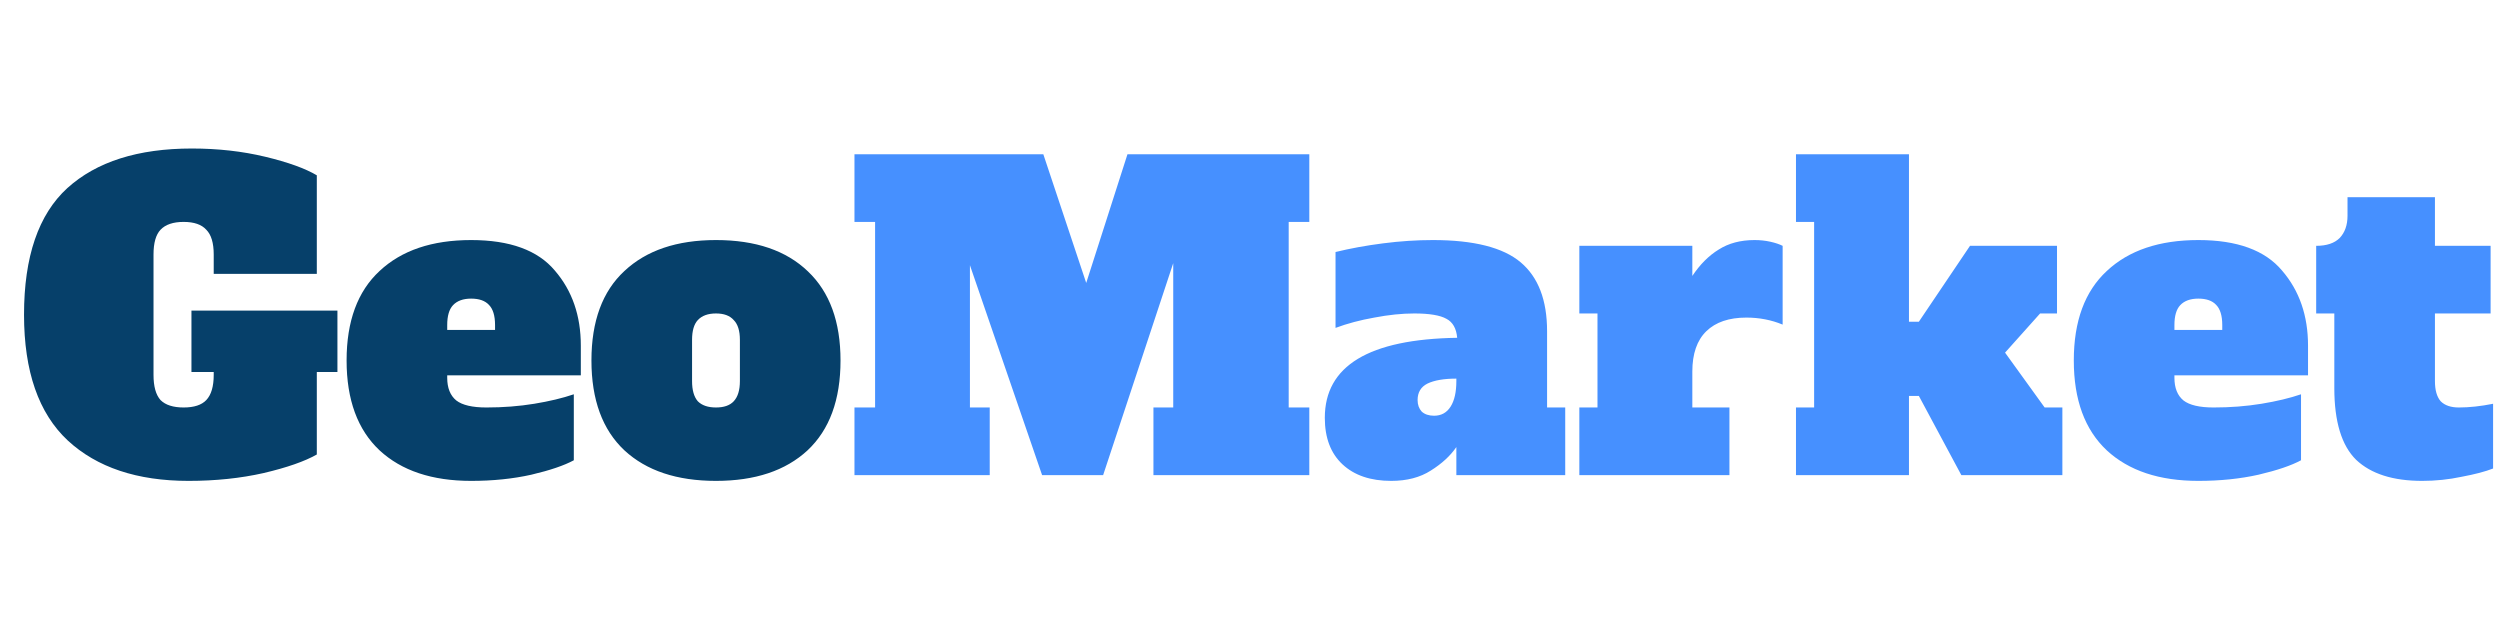 <svg width="170" viewBox="20 15 291 43" fill="none" xmlns="http://www.w3.org/2000/svg">
<path d="M59.277 43H56.877V52.6C55.469 53.4 53.405 54.12 50.685 54.76C47.997 55.368 45.085 55.672 41.949 55.672C35.965 55.672 31.277 54.104 27.885 50.968C24.493 47.8 22.797 42.92 22.797 36.328C22.797 29.576 24.477 24.664 27.837 21.592C31.229 18.52 36.061 16.984 42.333 16.984C45.373 16.984 48.221 17.304 50.877 17.944C53.533 18.584 55.533 19.304 56.877 20.104V31.576H44.877V29.32C44.877 27.976 44.589 27.016 44.013 26.44C43.469 25.832 42.589 25.528 41.373 25.528C40.157 25.528 39.261 25.832 38.685 26.44C38.141 27.016 37.869 27.976 37.869 29.32V43.336C37.869 44.68 38.141 45.656 38.685 46.264C39.261 46.84 40.157 47.128 41.373 47.128C42.589 47.128 43.469 46.84 44.013 46.264C44.589 45.656 44.877 44.68 44.877 43.336V43H42.285V35.848H59.277V43ZM74.84 55.672C70.296 55.672 66.744 54.488 64.184 52.12C61.624 49.72 60.344 46.232 60.344 41.656C60.344 37.08 61.624 33.608 64.184 31.24C66.744 28.84 70.296 27.64 74.84 27.64C79.352 27.64 82.6 28.824 84.584 31.192C86.6 33.528 87.608 36.44 87.608 39.928V43.384H72.056V43.672C72.056 44.856 72.408 45.736 73.112 46.312C73.816 46.856 74.984 47.128 76.616 47.128C78.568 47.128 80.424 46.984 82.184 46.696C83.944 46.408 85.48 46.04 86.792 45.592V53.272C85.672 53.88 84.024 54.44 81.848 54.952C79.704 55.432 77.368 55.672 74.84 55.672ZM77.624 38.104V37.528C77.624 36.44 77.384 35.656 76.904 35.176C76.456 34.696 75.768 34.456 74.84 34.456C73.912 34.456 73.208 34.712 72.728 35.224C72.28 35.704 72.056 36.472 72.056 37.528V38.104H77.624ZM103.34 55.672C98.796 55.672 95.244 54.488 92.684 52.12C90.124 49.72 88.844 46.232 88.844 41.656C88.844 37.08 90.124 33.608 92.684 31.24C95.244 28.84 98.796 27.64 103.34 27.64C107.948 27.64 111.516 28.856 114.044 31.288C116.572 33.688 117.836 37.144 117.836 41.656C117.836 46.232 116.556 49.72 113.996 52.12C111.436 54.488 107.884 55.672 103.34 55.672ZM103.34 47.128C104.268 47.128 104.956 46.888 105.404 46.408C105.884 45.896 106.124 45.112 106.124 44.056V39.256C106.124 38.2 105.884 37.432 105.404 36.952C104.956 36.44 104.268 36.184 103.34 36.184C102.412 36.184 101.708 36.44 101.228 36.952C100.78 37.432 100.556 38.2 100.556 39.256V44.056C100.556 45.112 100.78 45.896 101.228 46.408C101.708 46.888 102.412 47.128 103.34 47.128Z" fill="#06406A"/>
<path d="M172.404 25.528H170.004V47.128H172.404V55H154.26V47.128H156.564V30.328L148.404 55H141.3L132.9 30.568V47.128H135.204V55H119.46V47.128H121.86V25.528H119.46V17.656H141.444L146.436 32.632L151.236 17.656H172.404V25.528ZM202.192 47.128V55H189.52V51.736C188.816 52.76 187.824 53.672 186.544 54.472C185.296 55.272 183.76 55.672 181.936 55.672C179.536 55.672 177.648 55.032 176.272 53.752C174.896 52.472 174.208 50.664 174.208 48.328C174.208 42.28 179.344 39.176 189.616 39.016C189.52 37.928 189.104 37.192 188.368 36.808C187.632 36.392 186.384 36.184 184.624 36.184C183.184 36.184 181.632 36.344 179.968 36.664C178.336 36.952 176.832 37.352 175.456 37.864V29.032C177.152 28.616 178.992 28.28 180.976 28.024C182.96 27.768 184.896 27.64 186.784 27.64C191.552 27.64 194.96 28.504 197.008 30.232C199.056 31.96 200.08 34.632 200.08 38.248V47.128H202.192ZM189.52 43.768C188.08 43.768 186.96 43.96 186.16 44.344C185.392 44.728 185.008 45.368 185.008 46.264C185.008 46.808 185.168 47.256 185.488 47.608C185.84 47.928 186.32 48.088 186.928 48.088C187.76 48.088 188.4 47.736 188.848 47.032C189.296 46.328 189.52 45.336 189.52 44.056V43.768ZM224.235 27.64C224.875 27.64 225.483 27.704 226.059 27.832C226.635 27.96 227.115 28.12 227.499 28.312V37.48C226.187 36.936 224.779 36.664 223.275 36.664C221.259 36.664 219.707 37.192 218.619 38.248C217.531 39.304 216.987 40.872 216.987 42.952V47.128H221.307V55H203.835V47.128H205.947V36.184H203.835V28.312H216.987V31.816C217.883 30.472 218.907 29.448 220.059 28.744C221.211 28.008 222.603 27.64 224.235 27.64ZM257.996 47.128H260.06V55H248.3L243.356 45.784H242.204V55H229.052V47.128H231.164V25.528H229.052V17.656H242.204V37.144H243.356L249.308 28.312H259.436V36.184H257.468L253.388 40.744L257.996 47.128ZM275.887 55.672C271.343 55.672 267.791 54.488 265.231 52.12C262.671 49.72 261.391 46.232 261.391 41.656C261.391 37.08 262.671 33.608 265.231 31.24C267.791 28.84 271.343 27.64 275.887 27.64C280.399 27.64 283.647 28.824 285.631 31.192C287.647 33.528 288.655 36.44 288.655 39.928V43.384H273.103V43.672C273.103 44.856 273.455 45.736 274.159 46.312C274.863 46.856 276.031 47.128 277.663 47.128C279.615 47.128 281.471 46.984 283.231 46.696C284.991 46.408 286.527 46.04 287.839 45.592V53.272C286.719 53.88 285.071 54.44 282.895 54.952C280.751 55.432 278.415 55.672 275.887 55.672ZM278.671 38.104V37.528C278.671 36.44 278.431 35.656 277.951 35.176C277.503 34.696 276.815 34.456 275.887 34.456C274.959 34.456 274.255 34.712 273.775 35.224C273.327 35.704 273.103 36.472 273.103 37.528V38.104H278.671ZM301.939 55.672C298.547 55.672 295.987 54.856 294.259 53.224C292.563 51.56 291.715 48.776 291.715 44.872V36.184H289.603V28.312C290.819 28.312 291.731 28.008 292.339 27.4C292.947 26.76 293.251 25.896 293.251 24.808V22.648H303.427V28.312H309.907V36.184H303.427V44.056C303.427 45.112 303.651 45.896 304.099 46.408C304.579 46.888 305.283 47.128 306.211 47.128C307.427 47.128 308.755 46.984 310.195 46.696V54.232C309.299 54.584 308.083 54.904 306.547 55.192C305.043 55.512 303.507 55.672 301.939 55.672Z" fill="#4690FF"/>
</svg>
